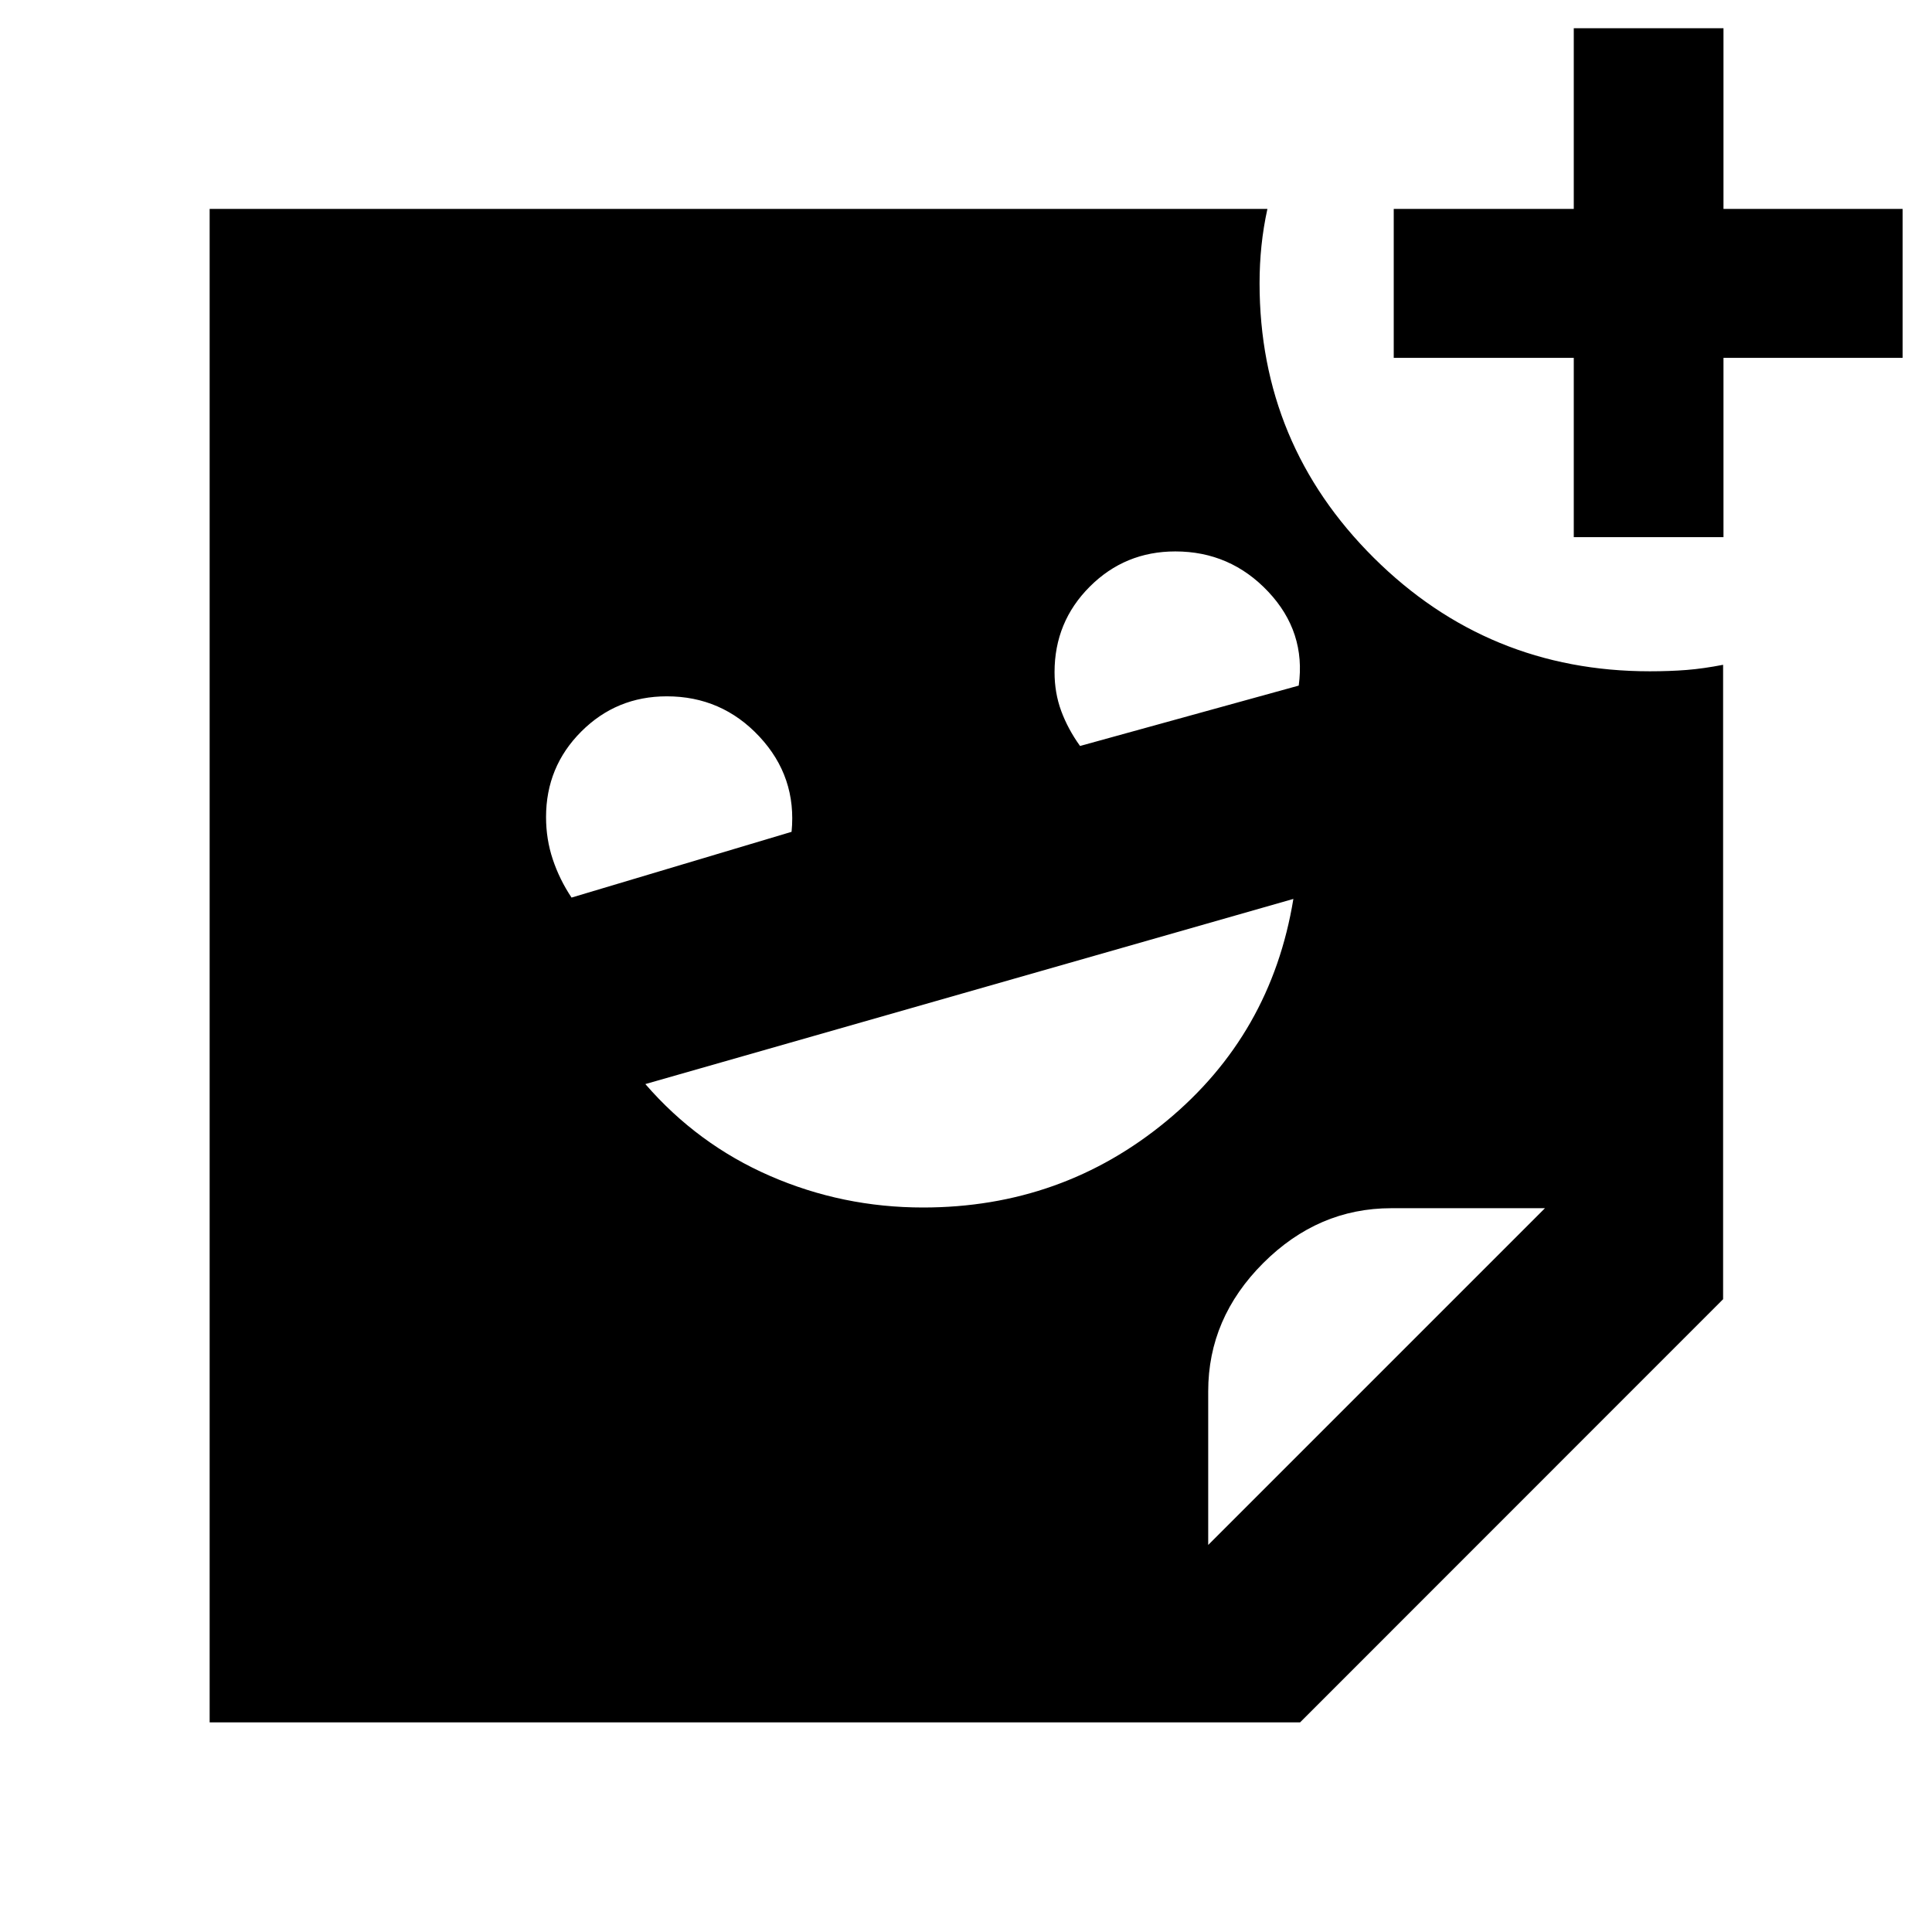 <svg xmlns="http://www.w3.org/2000/svg" height="40" viewBox="0 -960 960 960" width="40"><path d="M782-693.1v-89.09h-89.46v-74.01H782v-89.76h74.39v89.76h89v74.01h-89v89.09H782ZM536.67-589.33l108.66-30Q649-646 630.17-666q-18.84-20-46.17-20-25 0-42.5 17.5T524-626q0 10.33 3.33 19.33 3.34 9 9.34 17.34ZM284-514l109.33-32.67Q396-574 377.33-594q-18.66-20-46-20-25 0-42.5 17.5t-17.5 42.5q0 11 3.34 21 3.33 10 9.33 19Zm174.67 154q69 0 121-43t63-110.33l-322 92q26 30 62 45.66 36 15.67 76 15.67Zm141.68 167.68 167.33-167.33h-76.35q-36.37 0-63.68 27.3-27.3 27.31-27.3 63.68v76.35Zm45.66 88.15H104.17V-856.2h525.6q-2 9.13-2.95 18.29-.95 9.16-.95 18.64 0 80 56.74 136.42 56.75 56.41 137.16 56.41 9.97 0 18.3-.66 8.34-.66 18.13-2.57v315.24L646.01-104.17Z"/></svg>